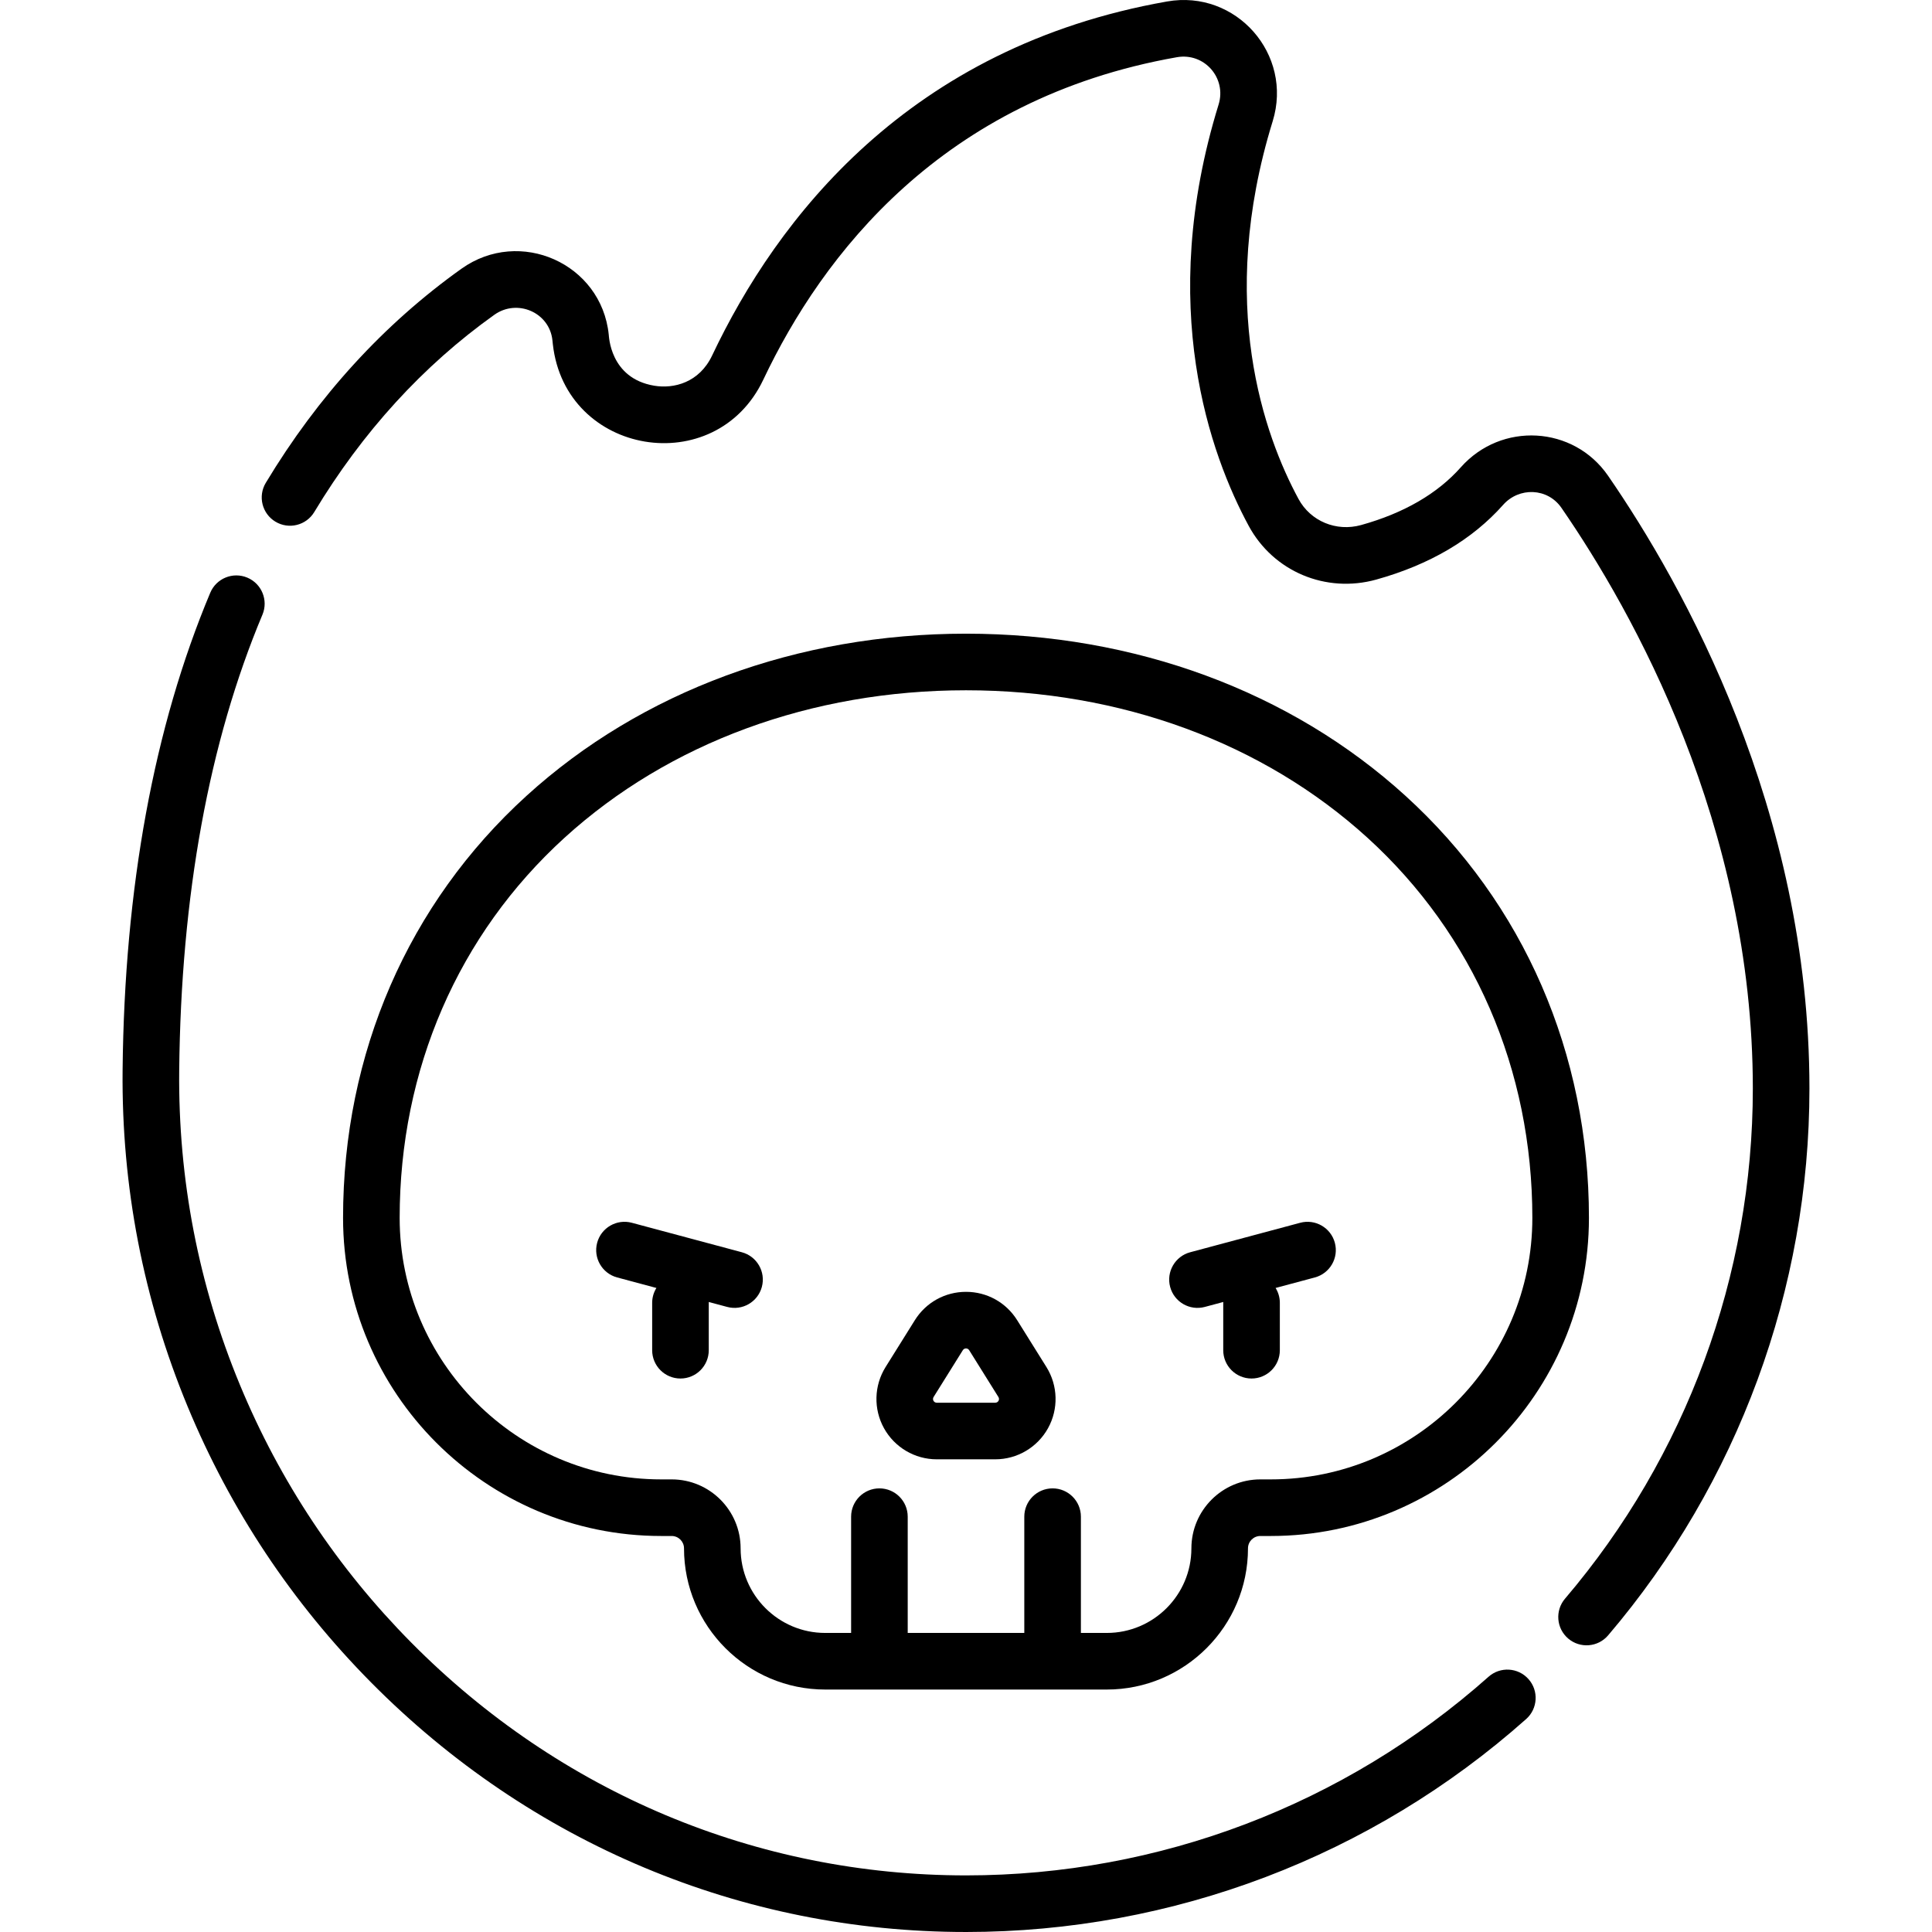 <svg id="Capa_1" enable-background="new 0 0 511.999 511.999" height="512" viewBox="0 0 511.999 511.999" width="512" xmlns="http://www.w3.org/2000/svg"><g><g><path d="m175.209 407.054h2.788c1.805 0 3.273 1.468 3.273 3.273 0 20.633 16.786 37.419 37.419 37.419h74.621c20.633 0 37.419-16.786 37.419-37.419 0-1.805 1.468-3.273 3.273-3.273h2.788c46.481 0 84.296-37.815 84.296-84.296 0-43.6-17.263-83.321-48.608-111.847-30.455-27.716-71.821-42.98-116.478-42.98-44.657 0-86.023 15.264-116.478 42.98-31.346 28.526-48.608 68.248-48.608 111.848 0 46.481 37.814 84.295 84.295 84.295zm-25.592-185.05c27.687-25.197 65.468-39.073 106.383-39.073s78.696 13.876 106.383 39.073c28.183 25.648 43.704 61.43 43.704 100.754 0 38.21-31.086 69.295-69.296 69.295h-2.788c-10.076 0-18.273 8.197-18.273 18.273 0 12.362-10.057 22.419-22.419 22.419h-6.863v-30.811c0-4.142-3.358-7.5-7.5-7.5s-7.5 3.358-7.5 7.5v30.811h-30.895v-30.811c0-4.142-3.358-7.5-7.5-7.5s-7.5 3.358-7.5 7.5v30.811h-6.863c-12.362 0-22.419-10.057-22.419-22.419 0-10.076-8.197-18.273-18.273-18.273h-2.788c-38.21 0-69.295-31.086-69.295-69.296-.001-39.323 15.519-75.105 43.702-100.753z"/><path d="m248.253 386.734h15.494c5.809 0 11.167-3.156 13.984-8.235 2.817-5.08 2.656-11.297-.421-16.224l-7.747-12.405c-2.94-4.709-8.011-7.52-13.562-7.52-5.552 0-10.622 2.811-13.562 7.52l-7.748 12.405c-3.077 4.927-3.238 11.144-.421 16.224 2.816 5.079 8.174 8.235 13.983 8.235zm-.84-16.514 7.747-12.405c.39-.627 1.289-.627 1.68 0l7.747 12.405c.42.675-.061 1.515-.84 1.515h-15.494c-.789-.001-1.254-.848-.84-1.515z"/><path d="m163.554 338.536 10.401 2.787c-.709 1.146-1.125 2.491-1.125 3.937v12.561c0 4.142 3.358 7.5 7.5 7.5s7.5-3.358 7.5-7.5v-12.561c0-.075-.009-.148-.011-.223l4.896 1.312c3.998 1.069 8.112-1.298 9.185-5.304 1.072-4.001-1.302-8.113-5.304-9.186l-29.16-7.813c-3.997-1.069-8.113 1.302-9.185 5.304-1.072 4.001 1.302 8.113 5.303 9.186z"/><path d="m319.285 346.349 4.896-1.312c-.002.075-.011.147-.011.223v12.561c0 4.142 3.358 7.5 7.5 7.5s7.5-3.358 7.5-7.5v-12.561c0-1.446-.416-2.792-1.125-3.937l10.401-2.787c4.001-1.072 6.375-5.185 5.304-9.185-1.072-4.001-5.186-6.374-9.185-5.304l-29.16 7.813c-4.001 1.072-6.375 5.185-5.304 9.186 1.071 4.002 5.183 6.373 9.184 5.303z"/><path d="m387.121 123.846c-6.205 6.996-15.089 12.142-26.406 15.294-6.586 1.833-13.409-1.01-16.6-6.915-8.974-16.605-21.796-51.687-6.843-100.086 5.483-17.752-9.697-34.966-27.979-31.749-68.634 12.084-103.446 57.681-120.563 93.804-3.427 7.232-10.173 8.886-15.348 8.024-11.88-1.982-11.993-13.432-12.061-13.559-1.944-18.827-23.572-28.462-39.026-17.446-20.572 14.666-38.019 33.758-51.858 56.745-2.137 3.548-.992 8.157 2.557 10.293 3.548 2.137 8.157.991 10.293-2.557 12.773-21.216 28.827-38.802 47.715-52.268 6.075-4.33 14.634-.629 15.398 6.77l.115 1.07c3.31 29.455 43.093 36.104 55.769 9.35 15.603-32.927 47.285-74.481 109.609-85.456 7.259-1.276 13.222 5.505 11.046 12.549-16.57 53.635-2.113 92.972 7.979 111.646 6.542 12.105 20.448 17.958 33.82 14.233 14.145-3.94 25.451-10.599 33.604-19.791 4.231-4.773 11.782-4.544 15.461.794 18.941 27.478 50.716 84.008 50.716 153.879 0 49.526-17.676 97.537-49.77 135.189-2.688 3.152-2.31 7.886.842 10.573 3.145 2.681 7.88 2.316 10.573-.843 34.406-40.364 53.355-91.831 53.355-144.92 0-73.934-33.435-133.479-53.365-162.392-9.154-13.28-28.285-14.351-39.033-2.231z"/><path d="m255.993 511.999h.024c54.789-.005 107.501-20.046 148.427-56.431 3.096-2.752 3.374-7.493.622-10.588-2.751-3.094-7.491-3.375-10.588-.622-38.178 33.941-87.352 52.636-138.463 52.641-.01 0-.012 0-.022 0-55.4-.002-107.613-21.915-147.009-61.704-19.525-19.72-34.803-42.7-45.407-68.303-10.962-26.466-16.374-54.473-16.086-83.242.465-46.414 7.887-87.076 22.06-120.854 1.603-3.82-.195-8.215-4.014-9.818-3.818-1.601-8.214.194-9.818 4.014-14.928 35.578-22.743 78.141-23.227 126.507-.309 30.801 5.488 60.789 17.227 89.133 11.352 27.409 27.706 52.008 48.606 73.117 42.237 42.658 98.23 66.15 157.668 66.15z"/></g></g></svg>